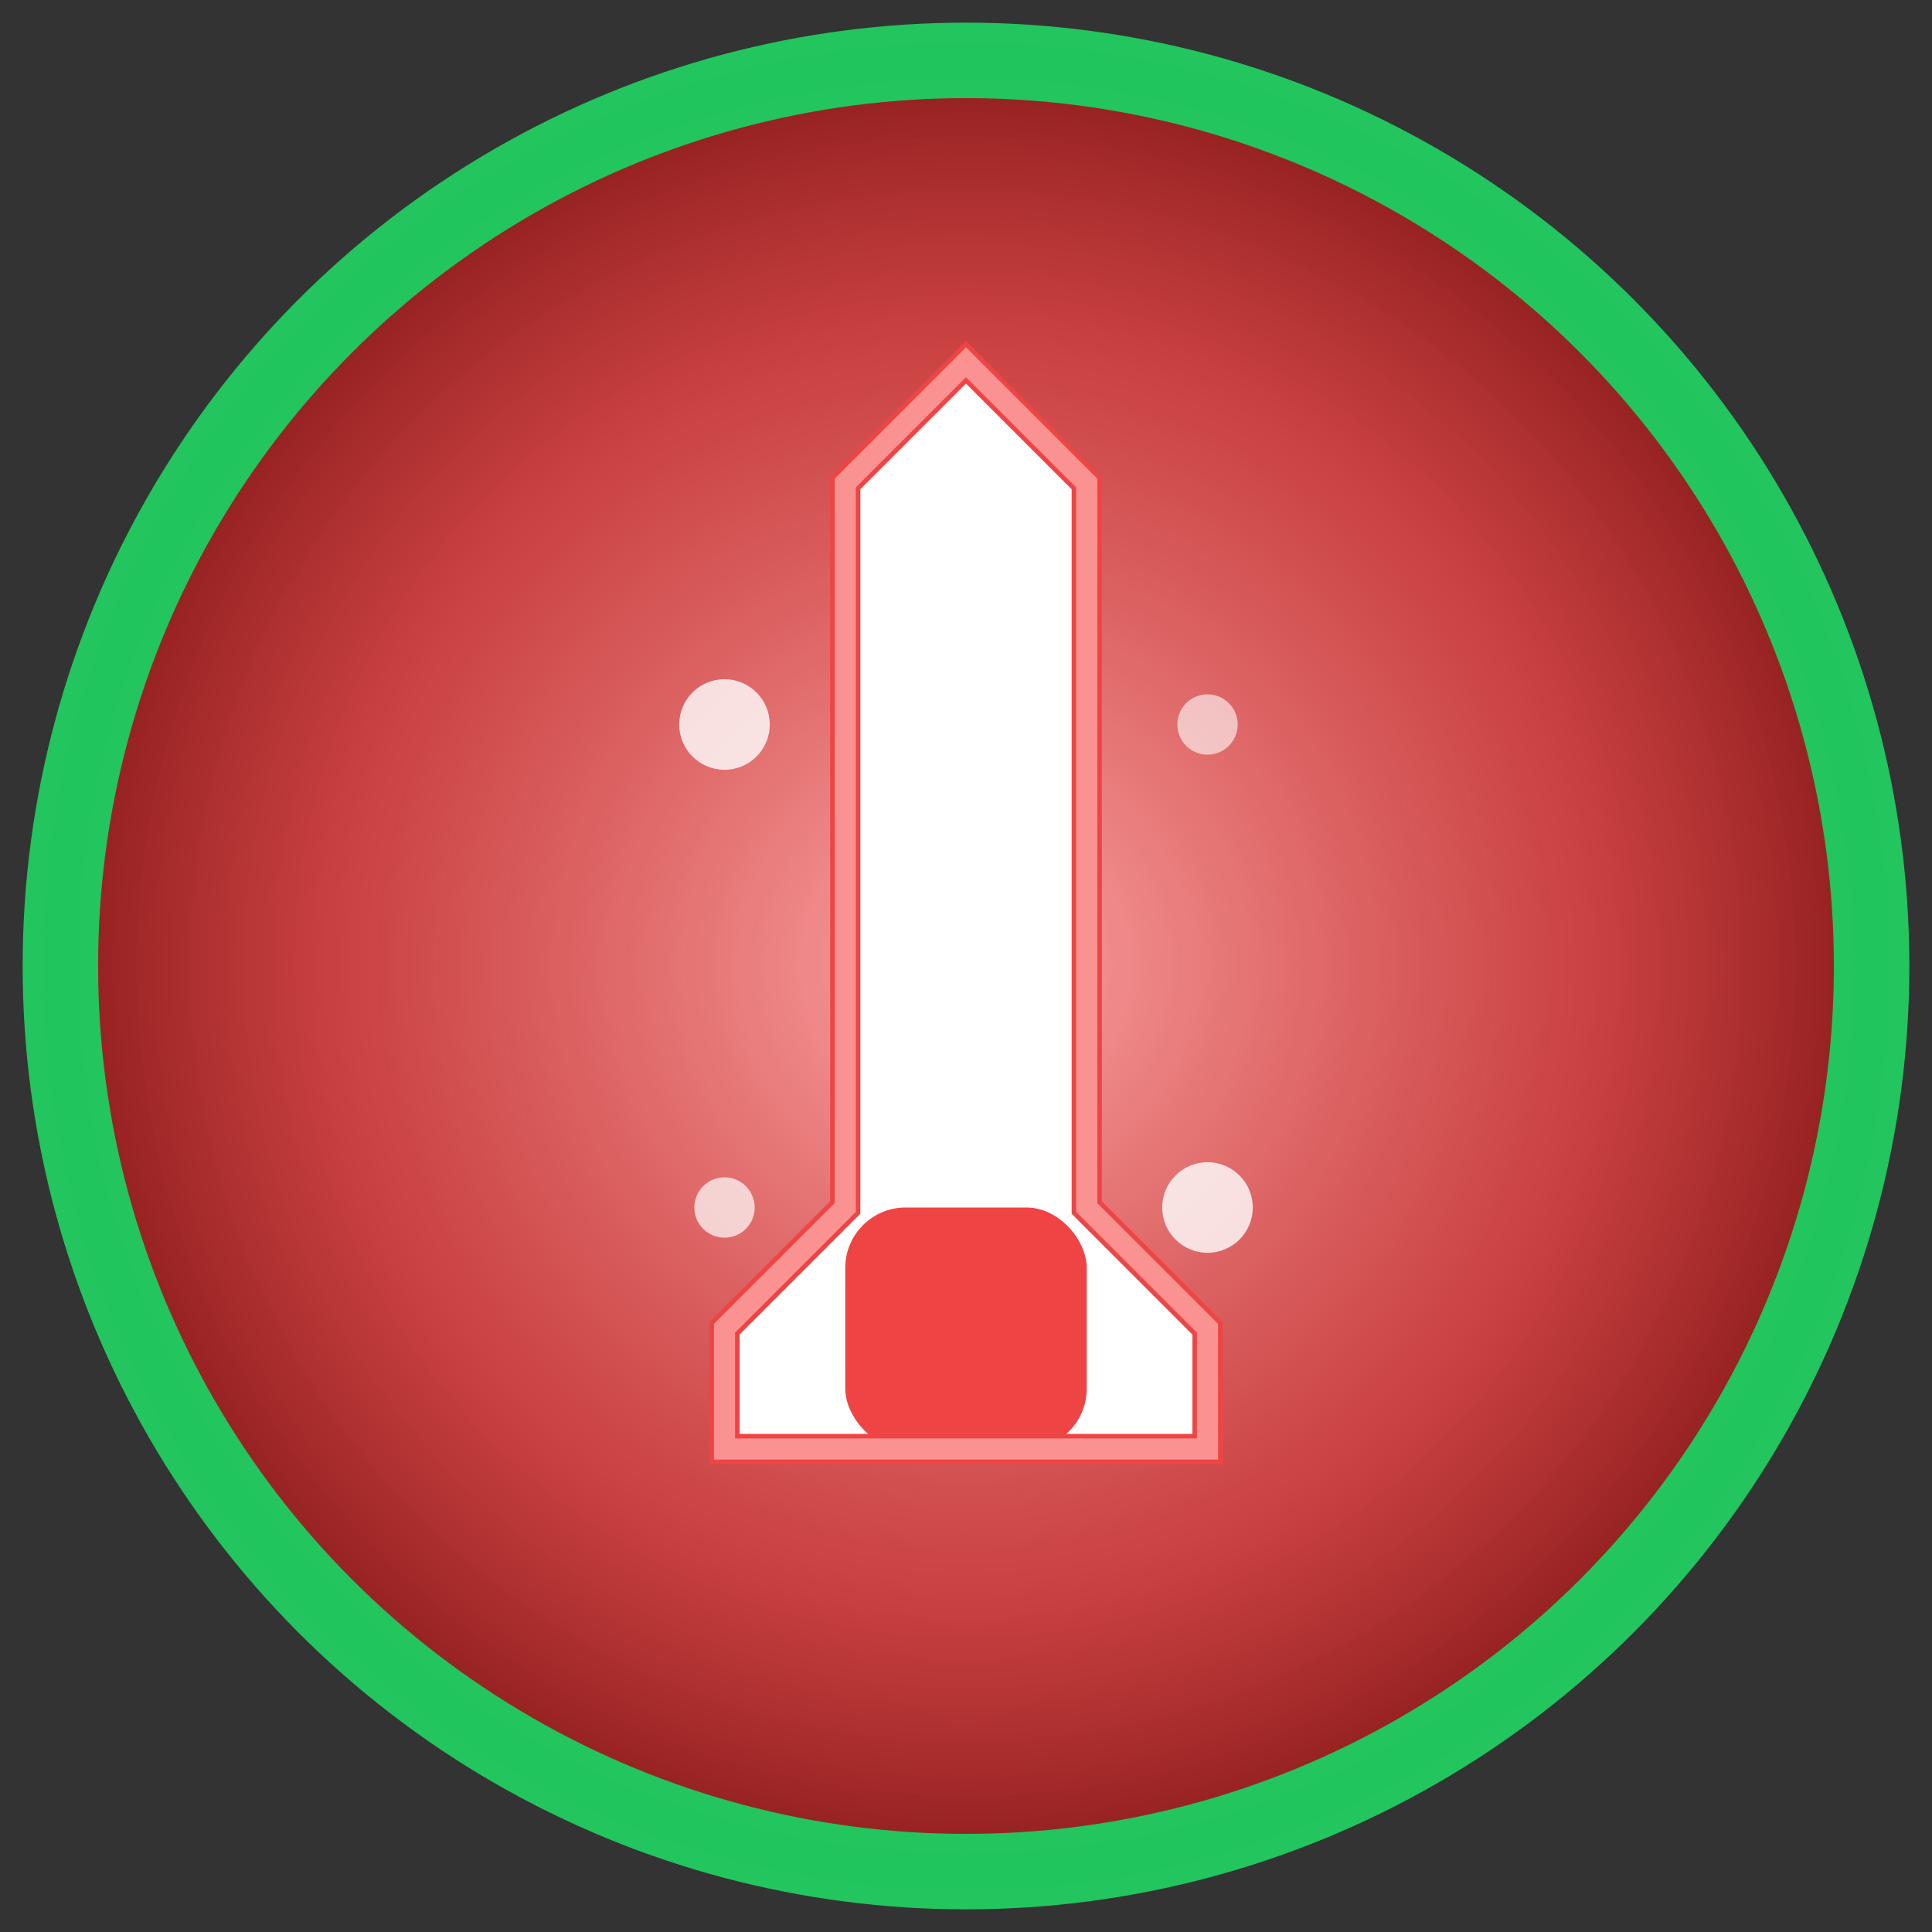 <svg width="64" height="64" viewBox="0 0 64 64" xmlns="http://www.w3.org/2000/svg">
  <rect x="0" y="0" width="64" height="64" fill="#333333" stroke="none"/>
  <defs>
    <radialGradient id="offensiveUncommonGrad" cx="50%" cy="50%" r="50%">
      <stop offset="0%" style="stop-color:#FCA5A5;stop-opacity:1" />
      <stop offset="70%" style="stop-color:#EF4444;stop-opacity:0.8" />
      <stop offset="100%" style="stop-color:#991B1B;stop-opacity:0.9" />
    </radialGradient>
  </defs>

  <!-- Background circle -->
  <circle cx="32" cy="32" r="30" fill="url(#offensiveUncommonGrad)" stroke="#22C55E" stroke-width="2.5"/>

  <!-- Sword symbol -->
  <path d="M32 12 L36 16 L36 40 L40 44 L40 48 L24 48 L24 44 L28 40 L28 16 Z" fill="#FFF" stroke="#EF4444" stroke-width="1"/>
  <rect x="28" y="40" width="8" height="8" rx="2" fill="#EF4444"/>

  <!-- Sparkles -->
  <circle cx="24" cy="24" r="1.5" fill="#FFF" opacity="0.8"/>
  <circle cx="40" cy="24" r="1" fill="#FFF" opacity="0.6"/>
  <circle cx="24" cy="40" r="1" fill="#FFF" opacity="0.7"/>
  <circle cx="40" cy="40" r="1.5" fill="#FFF" opacity="0.8"/>

  <!-- Inner glow -->
  <path d="M32 12 L36 16 L36 40 L40 44 L40 48 L24 48 L24 44 L28 40 L28 16 Z" fill="none" stroke="#FCA5A5" stroke-width="0.7" opacity="0.8"/>

  <!-- Rarity border -->
  <circle cx="32" cy="32" r="30" fill="none" stroke="#22C55E" stroke-width="1.2" opacity="0.7"/>
</svg>
